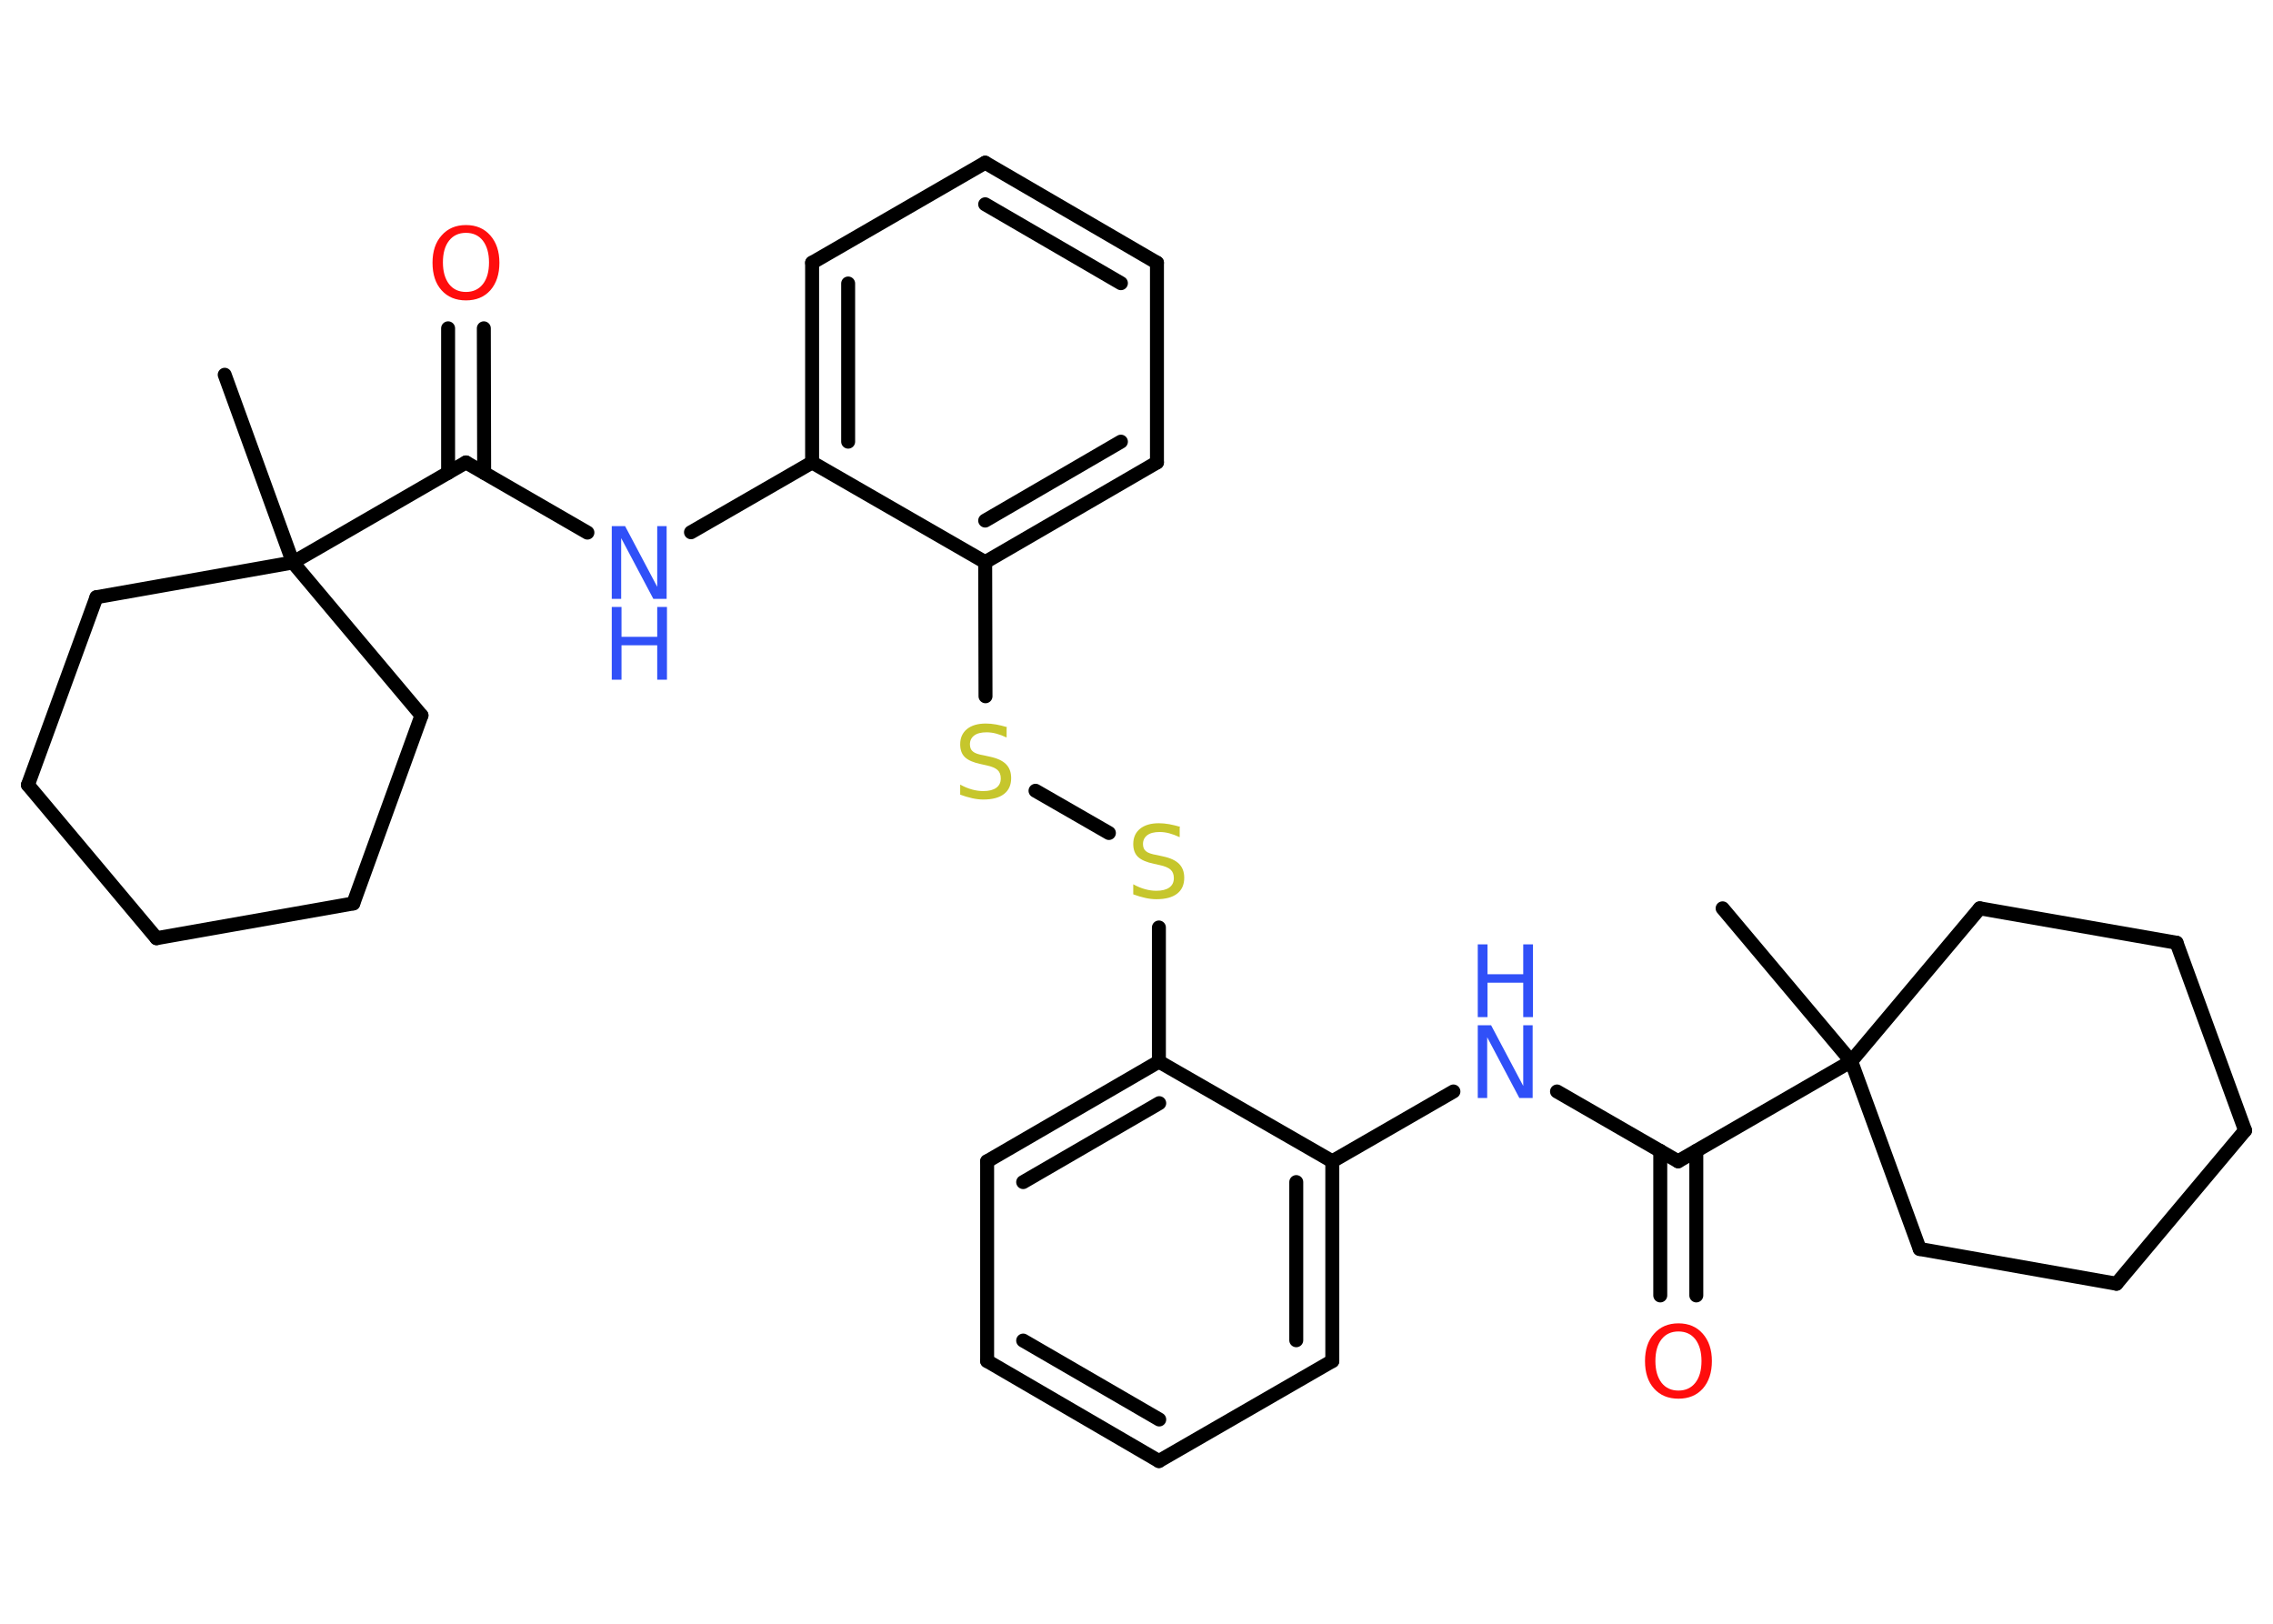 <?xml version='1.0' encoding='UTF-8'?>
<!DOCTYPE svg PUBLIC "-//W3C//DTD SVG 1.1//EN" "http://www.w3.org/Graphics/SVG/1.1/DTD/svg11.dtd">
<svg version='1.2' xmlns='http://www.w3.org/2000/svg' xmlns:xlink='http://www.w3.org/1999/xlink' width='70.0mm' height='50.0mm' viewBox='0 0 70.0 50.0'>
  <desc>Generated by the Chemistry Development Kit (http://github.com/cdk)</desc>
  <g stroke-linecap='round' stroke-linejoin='round' stroke='#000000' stroke-width='.43' fill='#3050F8'>
    <rect x='.0' y='.0' width='70.0' height='50.0' fill='#FFFFFF' stroke='none'/>
    <g id='mol1' class='mol'>
      <line id='mol1bnd1' class='bond' x1='53.05' y1='27.97' x2='57.01' y2='32.68'/>
      <line id='mol1bnd2' class='bond' x1='57.01' y1='32.68' x2='51.68' y2='35.76'/>
      <g id='mol1bnd3' class='bond'>
        <line x1='52.24' y1='35.44' x2='52.24' y2='39.89'/>
        <line x1='51.13' y1='35.44' x2='51.13' y2='39.89'/>
      </g>
      <line id='mol1bnd4' class='bond' x1='51.68' y1='35.76' x2='47.95' y2='33.61'/>
      <line id='mol1bnd5' class='bond' x1='44.76' y1='33.61' x2='41.03' y2='35.76'/>
      <g id='mol1bnd6' class='bond'>
        <line x1='41.03' y1='41.91' x2='41.03' y2='35.76'/>
        <line x1='39.92' y1='41.27' x2='39.92' y2='36.4'/>
      </g>
      <line id='mol1bnd7' class='bond' x1='41.03' y1='41.91' x2='35.69' y2='44.99'/>
      <g id='mol1bnd8' class='bond'>
        <line x1='30.4' y1='41.91' x2='35.69' y2='44.99'/>
        <line x1='31.51' y1='41.28' x2='35.7' y2='43.71'/>
      </g>
      <line id='mol1bnd9' class='bond' x1='30.4' y1='41.91' x2='30.4' y2='35.76'/>
      <g id='mol1bnd10' class='bond'>
        <line x1='35.69' y1='32.69' x2='30.4' y2='35.76'/>
        <line x1='35.7' y1='33.97' x2='31.51' y2='36.4'/>
      </g>
      <line id='mol1bnd11' class='bond' x1='41.03' y1='35.76' x2='35.69' y2='32.69'/>
      <line id='mol1bnd12' class='bond' x1='35.69' y1='32.69' x2='35.69' y2='28.56'/>
      <line id='mol1bnd13' class='bond' x1='34.15' y1='25.65' x2='31.89' y2='24.35'/>
      <line id='mol1bnd14' class='bond' x1='30.35' y1='21.44' x2='30.34' y2='17.31'/>
      <g id='mol1bnd15' class='bond'>
        <line x1='30.34' y1='17.31' x2='35.63' y2='14.24'/>
        <line x1='30.34' y1='16.03' x2='34.52' y2='13.6'/>
      </g>
      <line id='mol1bnd16' class='bond' x1='35.63' y1='14.24' x2='35.63' y2='8.09'/>
      <g id='mol1bnd17' class='bond'>
        <line x1='35.63' y1='8.09' x2='30.34' y2='5.01'/>
        <line x1='34.52' y1='8.72' x2='30.34' y2='6.29'/>
      </g>
      <line id='mol1bnd18' class='bond' x1='30.34' y1='5.01' x2='25.01' y2='8.09'/>
      <g id='mol1bnd19' class='bond'>
        <line x1='25.01' y1='8.09' x2='25.01' y2='14.24'/>
        <line x1='26.12' y1='8.73' x2='26.12' y2='13.6'/>
      </g>
      <line id='mol1bnd20' class='bond' x1='30.34' y1='17.31' x2='25.01' y2='14.24'/>
      <line id='mol1bnd21' class='bond' x1='25.01' y1='14.24' x2='21.28' y2='16.39'/>
      <line id='mol1bnd22' class='bond' x1='18.09' y1='16.4' x2='14.35' y2='14.24'/>
      <g id='mol1bnd23' class='bond'>
        <line x1='13.8' y1='14.56' x2='13.8' y2='10.11'/>
        <line x1='14.91' y1='14.56' x2='14.9' y2='10.11'/>
      </g>
      <line id='mol1bnd24' class='bond' x1='14.35' y1='14.24' x2='9.02' y2='17.32'/>
      <line id='mol1bnd25' class='bond' x1='9.02' y1='17.32' x2='6.92' y2='11.54'/>
      <line id='mol1bnd26' class='bond' x1='9.02' y1='17.32' x2='12.98' y2='22.03'/>
      <line id='mol1bnd27' class='bond' x1='12.98' y1='22.03' x2='10.88' y2='27.82'/>
      <line id='mol1bnd28' class='bond' x1='10.88' y1='27.82' x2='4.82' y2='28.89'/>
      <line id='mol1bnd29' class='bond' x1='4.82' y1='28.89' x2='.86' y2='24.17'/>
      <line id='mol1bnd30' class='bond' x1='.86' y1='24.17' x2='2.97' y2='18.39'/>
      <line id='mol1bnd31' class='bond' x1='9.02' y1='17.32' x2='2.97' y2='18.39'/>
      <line id='mol1bnd32' class='bond' x1='57.01' y1='32.68' x2='60.97' y2='27.97'/>
      <line id='mol1bnd33' class='bond' x1='60.97' y1='27.97' x2='67.03' y2='29.03'/>
      <line id='mol1bnd34' class='bond' x1='67.03' y1='29.03' x2='69.14' y2='34.81'/>
      <line id='mol1bnd35' class='bond' x1='69.14' y1='34.81' x2='65.18' y2='39.53'/>
      <line id='mol1bnd36' class='bond' x1='65.18' y1='39.53' x2='59.12' y2='38.46'/>
      <line id='mol1bnd37' class='bond' x1='57.01' y1='32.68' x2='59.12' y2='38.46'/>
      <path id='mol1atm4' class='atom' d='M51.69 41.0q-.33 .0 -.52 .24q-.19 .24 -.19 .67q.0 .42 .19 .67q.19 .24 .52 .24q.33 .0 .52 -.24q.19 -.24 .19 -.67q.0 -.42 -.19 -.67q-.19 -.24 -.52 -.24zM51.69 40.75q.47 .0 .75 .32q.28 .32 .28 .84q.0 .53 -.28 .85q-.28 .31 -.75 .31q-.47 .0 -.75 -.31q-.28 -.31 -.28 -.85q.0 -.53 .28 -.84q.28 -.32 .75 -.32z' stroke='none' fill='#FF0D0D'/>
      <g id='mol1atm5' class='atom'>
        <path d='M45.51 31.57h.41l.99 1.87v-1.87h.29v2.24h-.41l-.99 -1.87v1.87h-.29v-2.24z' stroke='none'/>
        <path d='M45.51 29.08h.3v.92h1.1v-.92h.3v2.24h-.3v-1.06h-1.1v1.06h-.3v-2.24z' stroke='none'/>
      </g>
      <path id='mol1atm12' class='atom' d='M36.33 25.49v.29q-.17 -.08 -.32 -.12q-.15 -.04 -.3 -.04q-.25 .0 -.38 .1q-.13 .1 -.13 .27q.0 .15 .09 .22q.09 .08 .34 .12l.18 .04q.34 .07 .5 .23q.16 .16 .16 .43q.0 .32 -.22 .49q-.22 .17 -.64 .17q-.16 .0 -.34 -.04q-.18 -.04 -.37 -.11v-.31q.18 .1 .36 .15q.18 .05 .35 .05q.26 .0 .4 -.1q.14 -.1 .14 -.29q.0 -.17 -.1 -.26q-.1 -.09 -.33 -.14l-.18 -.04q-.34 -.07 -.49 -.21q-.15 -.14 -.15 -.4q.0 -.3 .21 -.47q.21 -.17 .58 -.17q.15 .0 .32 .03q.16 .03 .33 .08z' stroke='none' fill='#C6C62C'/>
      <path id='mol1atm13' class='atom' d='M31.0 22.42v.29q-.17 -.08 -.32 -.12q-.15 -.04 -.3 -.04q-.25 .0 -.38 .1q-.13 .1 -.13 .27q.0 .15 .09 .22q.09 .08 .34 .12l.18 .04q.34 .07 .5 .23q.16 .16 .16 .43q.0 .32 -.22 .49q-.22 .17 -.64 .17q-.16 .0 -.34 -.04q-.18 -.04 -.37 -.11v-.31q.18 .1 .36 .15q.18 .05 .35 .05q.26 .0 .4 -.1q.14 -.1 .14 -.29q.0 -.17 -.1 -.26q-.1 -.09 -.33 -.14l-.18 -.04q-.34 -.07 -.49 -.21q-.15 -.14 -.15 -.4q.0 -.3 .21 -.47q.21 -.17 .58 -.17q.15 .0 .32 .03q.16 .03 .33 .08z' stroke='none' fill='#C6C62C'/>
      <g id='mol1atm20' class='atom'>
        <path d='M18.84 16.2h.41l.99 1.87v-1.87h.29v2.24h-.41l-.99 -1.87v1.87h-.29v-2.24z' stroke='none'/>
        <path d='M18.84 18.69h.3v.92h1.1v-.92h.3v2.24h-.3v-1.06h-1.1v1.06h-.3v-2.24z' stroke='none'/>
      </g>
      <path id='mol1atm22' class='atom' d='M14.35 7.17q-.33 .0 -.52 .24q-.19 .24 -.19 .67q.0 .42 .19 .67q.19 .24 .52 .24q.33 .0 .52 -.24q.19 -.24 .19 -.67q.0 -.42 -.19 -.67q-.19 -.24 -.52 -.24zM14.35 6.93q.47 .0 .75 .32q.28 .32 .28 .84q.0 .53 -.28 .85q-.28 .31 -.75 .31q-.47 .0 -.75 -.31q-.28 -.31 -.28 -.85q.0 -.53 .28 -.84q.28 -.32 .75 -.32z' stroke='none' fill='#FF0D0D'/>
    </g>
  </g>
</svg>
